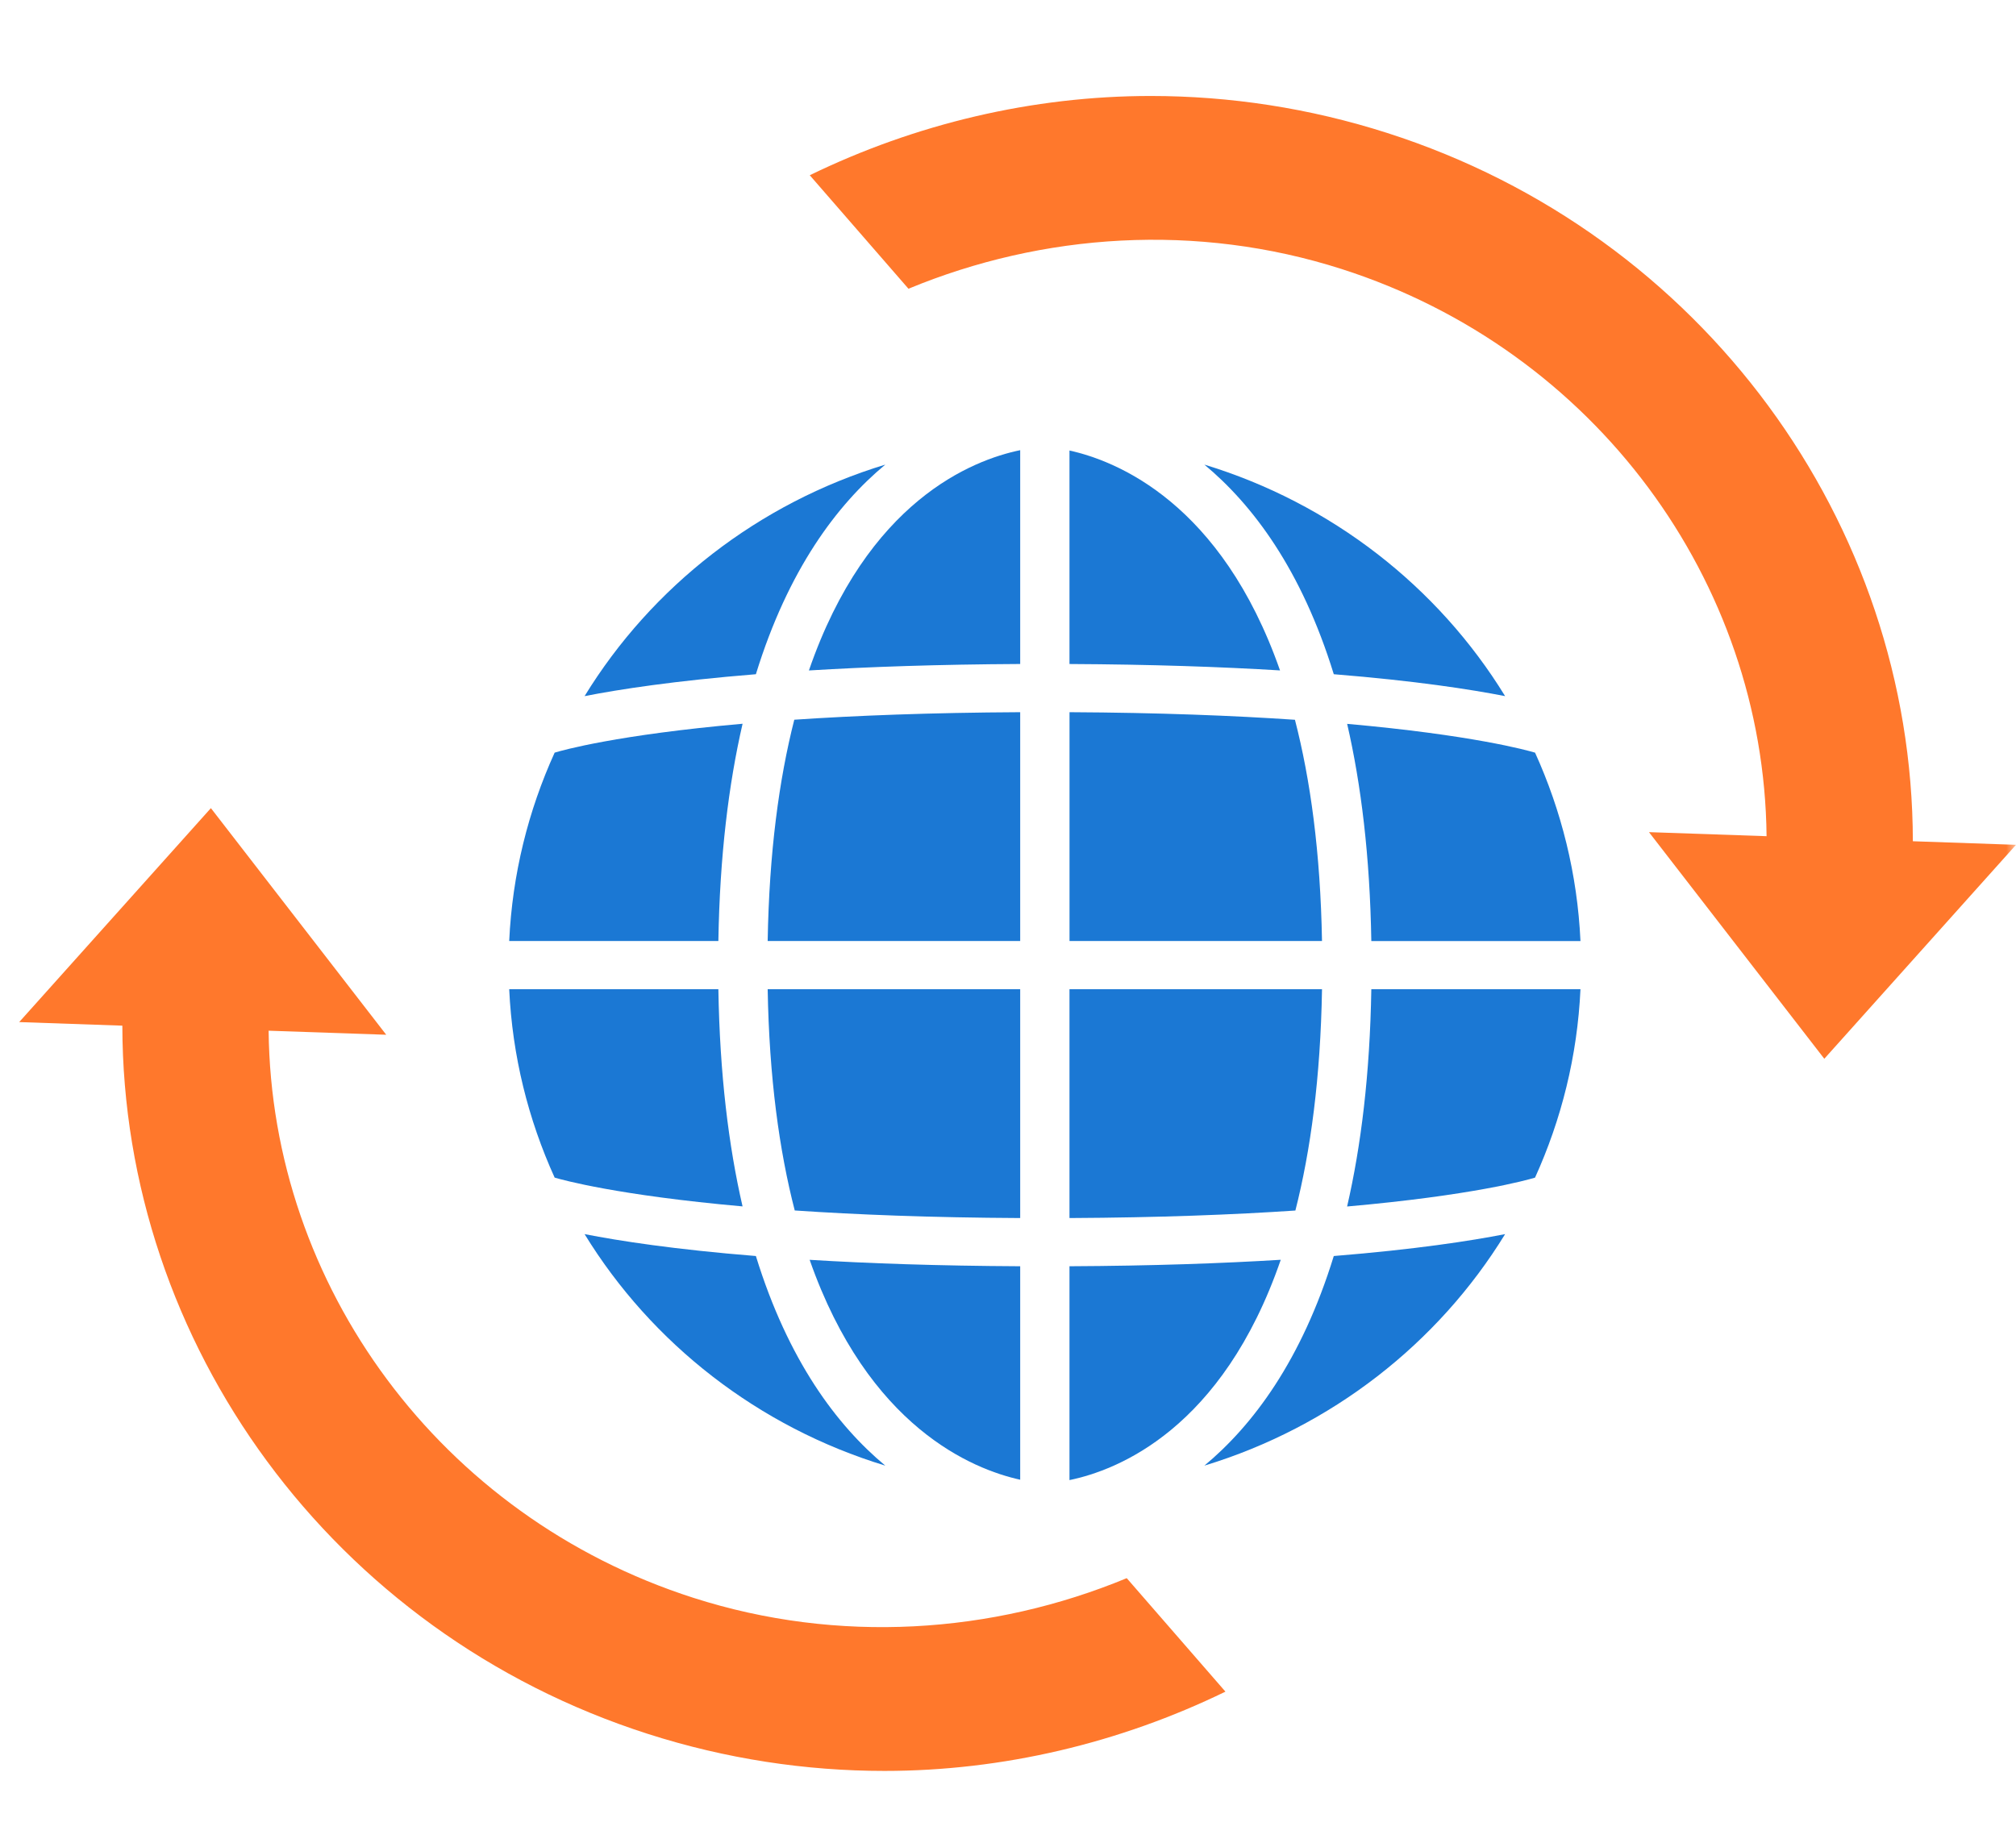 <?xml version="1.0" encoding="utf-8"?>
<svg width="105" height="96" viewBox="0 0 105 96" fill="none" xmlns="http://www.w3.org/2000/svg">
<mask id="mask0" mask-type="alpha" maskUnits="userSpaceOnUse" x="0" y="0" width="105" height="96">
<rect width="105" height="96" fill="#C4C4C4"/>
</mask>
<g mask="url(#mask0)">
<path d="M41.393 63.06C44.582 63.277 48.468 63.431 53.135 63.455V51.533H39.983C40.064 56.158 40.589 59.948 41.393 63.06Z" fill="#1B78D4"/>
<path d="M55.703 49.023H68.854C68.773 44.399 68.249 40.609 67.445 37.497C64.256 37.281 60.37 37.126 55.704 37.102V49.023H55.703Z" fill="#1B78D4"/>
<path d="M42.131 34.928C45.195 34.741 48.843 34.613 53.135 34.591V23.452C50.638 23.967 45.175 26.099 42.131 34.928Z" fill="#1B78D4"/>
<path d="M55.702 23.47V34.592C59.977 34.613 63.613 34.74 66.668 34.926C63.612 26.2 58.174 24.015 55.702 23.47Z" fill="#1B78D4"/>
<path d="M70.162 62.853C76.701 62.274 79.537 61.474 79.95 61.349C81.322 58.325 82.155 55.016 82.316 51.533H71.423C71.35 55.966 70.888 59.703 70.162 62.853Z" fill="#1B78D4"/>
<path d="M69.468 35.124C73.717 35.467 76.589 35.912 78.391 36.265C74.897 30.567 69.341 26.216 62.728 24.204C65.248 26.3 67.787 29.674 69.468 35.124Z" fill="#1B78D4"/>
<path d="M71.423 49.024H82.316C82.155 45.542 81.322 42.232 79.951 39.21C79.523 39.082 76.656 38.288 70.164 37.71C70.89 40.858 71.35 44.594 71.423 49.024Z" fill="#1B78D4"/>
<path d="M39.983 49.023H53.135V37.102C48.45 37.126 44.559 37.279 41.369 37.494C40.577 40.606 40.062 44.398 39.983 49.023Z" fill="#1B78D4"/>
<path d="M37.415 51.533H26.521C26.683 55.016 27.515 58.324 28.888 61.348C29.304 61.471 32.17 62.268 38.675 62.848C37.949 59.699 37.488 55.963 37.415 51.533Z" fill="#1B78D4"/>
<path d="M53.135 77.087V65.966C48.86 65.945 45.225 65.818 42.169 65.631C45.226 74.357 50.664 76.542 53.135 77.087Z" fill="#1B78D4"/>
<path d="M39.369 65.433C35.12 65.091 32.249 64.644 30.447 64.292C33.94 69.989 39.496 74.341 46.109 76.353C43.59 74.257 41.05 70.883 39.369 65.433Z" fill="#1B78D4"/>
<path d="M62.728 76.353C69.341 74.342 74.897 69.99 78.391 64.292C76.591 64.644 73.718 65.089 69.468 65.433C67.787 70.883 65.247 74.258 62.728 76.353Z" fill="#1B78D4"/>
<path d="M38.676 37.704C32.138 38.282 29.302 39.083 28.888 39.209C27.515 42.231 26.683 45.541 26.521 49.023H37.415C37.488 44.591 37.95 40.855 38.676 37.704Z" fill="#1B78D4"/>
<path d="M55.702 65.966V77.106C58.195 76.593 63.661 74.463 66.706 65.629C63.643 65.817 59.995 65.945 55.702 65.966Z" fill="#1B78D4"/>
<path d="M46.109 24.204C39.496 26.215 33.94 30.567 30.447 36.265C32.248 35.912 35.12 35.468 39.369 35.124C41.05 29.674 43.59 26.299 46.109 24.204Z" fill="#1B78D4"/>
<path d="M68.855 51.533H55.702V63.455C60.388 63.431 64.278 63.278 67.468 63.063C68.26 59.951 68.776 56.159 68.855 51.533Z" fill="#1B78D4"/>
<path d="M85.884 43.351L95.016 55.157L105 44.011L99.628 43.825C99.604 27.257 88.69 12.194 72.255 6.928C68.192 5.626 64.034 5 59.932 5C53.777 5 47.683 6.451 42.175 9.129L47.316 15.042C54.322 12.139 62.334 11.598 69.884 14.017C83.075 18.246 91.873 30.282 92.009 43.562L85.884 43.351Z" fill="#FF782C"/>
<path d="M20.116 53.906L10.984 42.1L1 53.246L6.372 53.432C6.396 70 17.31 85.062 33.745 90.329C37.808 91.631 41.965 92.257 46.068 92.257C52.223 92.257 58.317 90.806 63.825 88.127L58.684 82.215C51.678 85.118 43.666 85.659 36.116 83.24C22.925 79.011 14.127 66.975 13.991 53.695L20.116 53.906Z" fill="#FF782C"/>
</g>
</svg>
